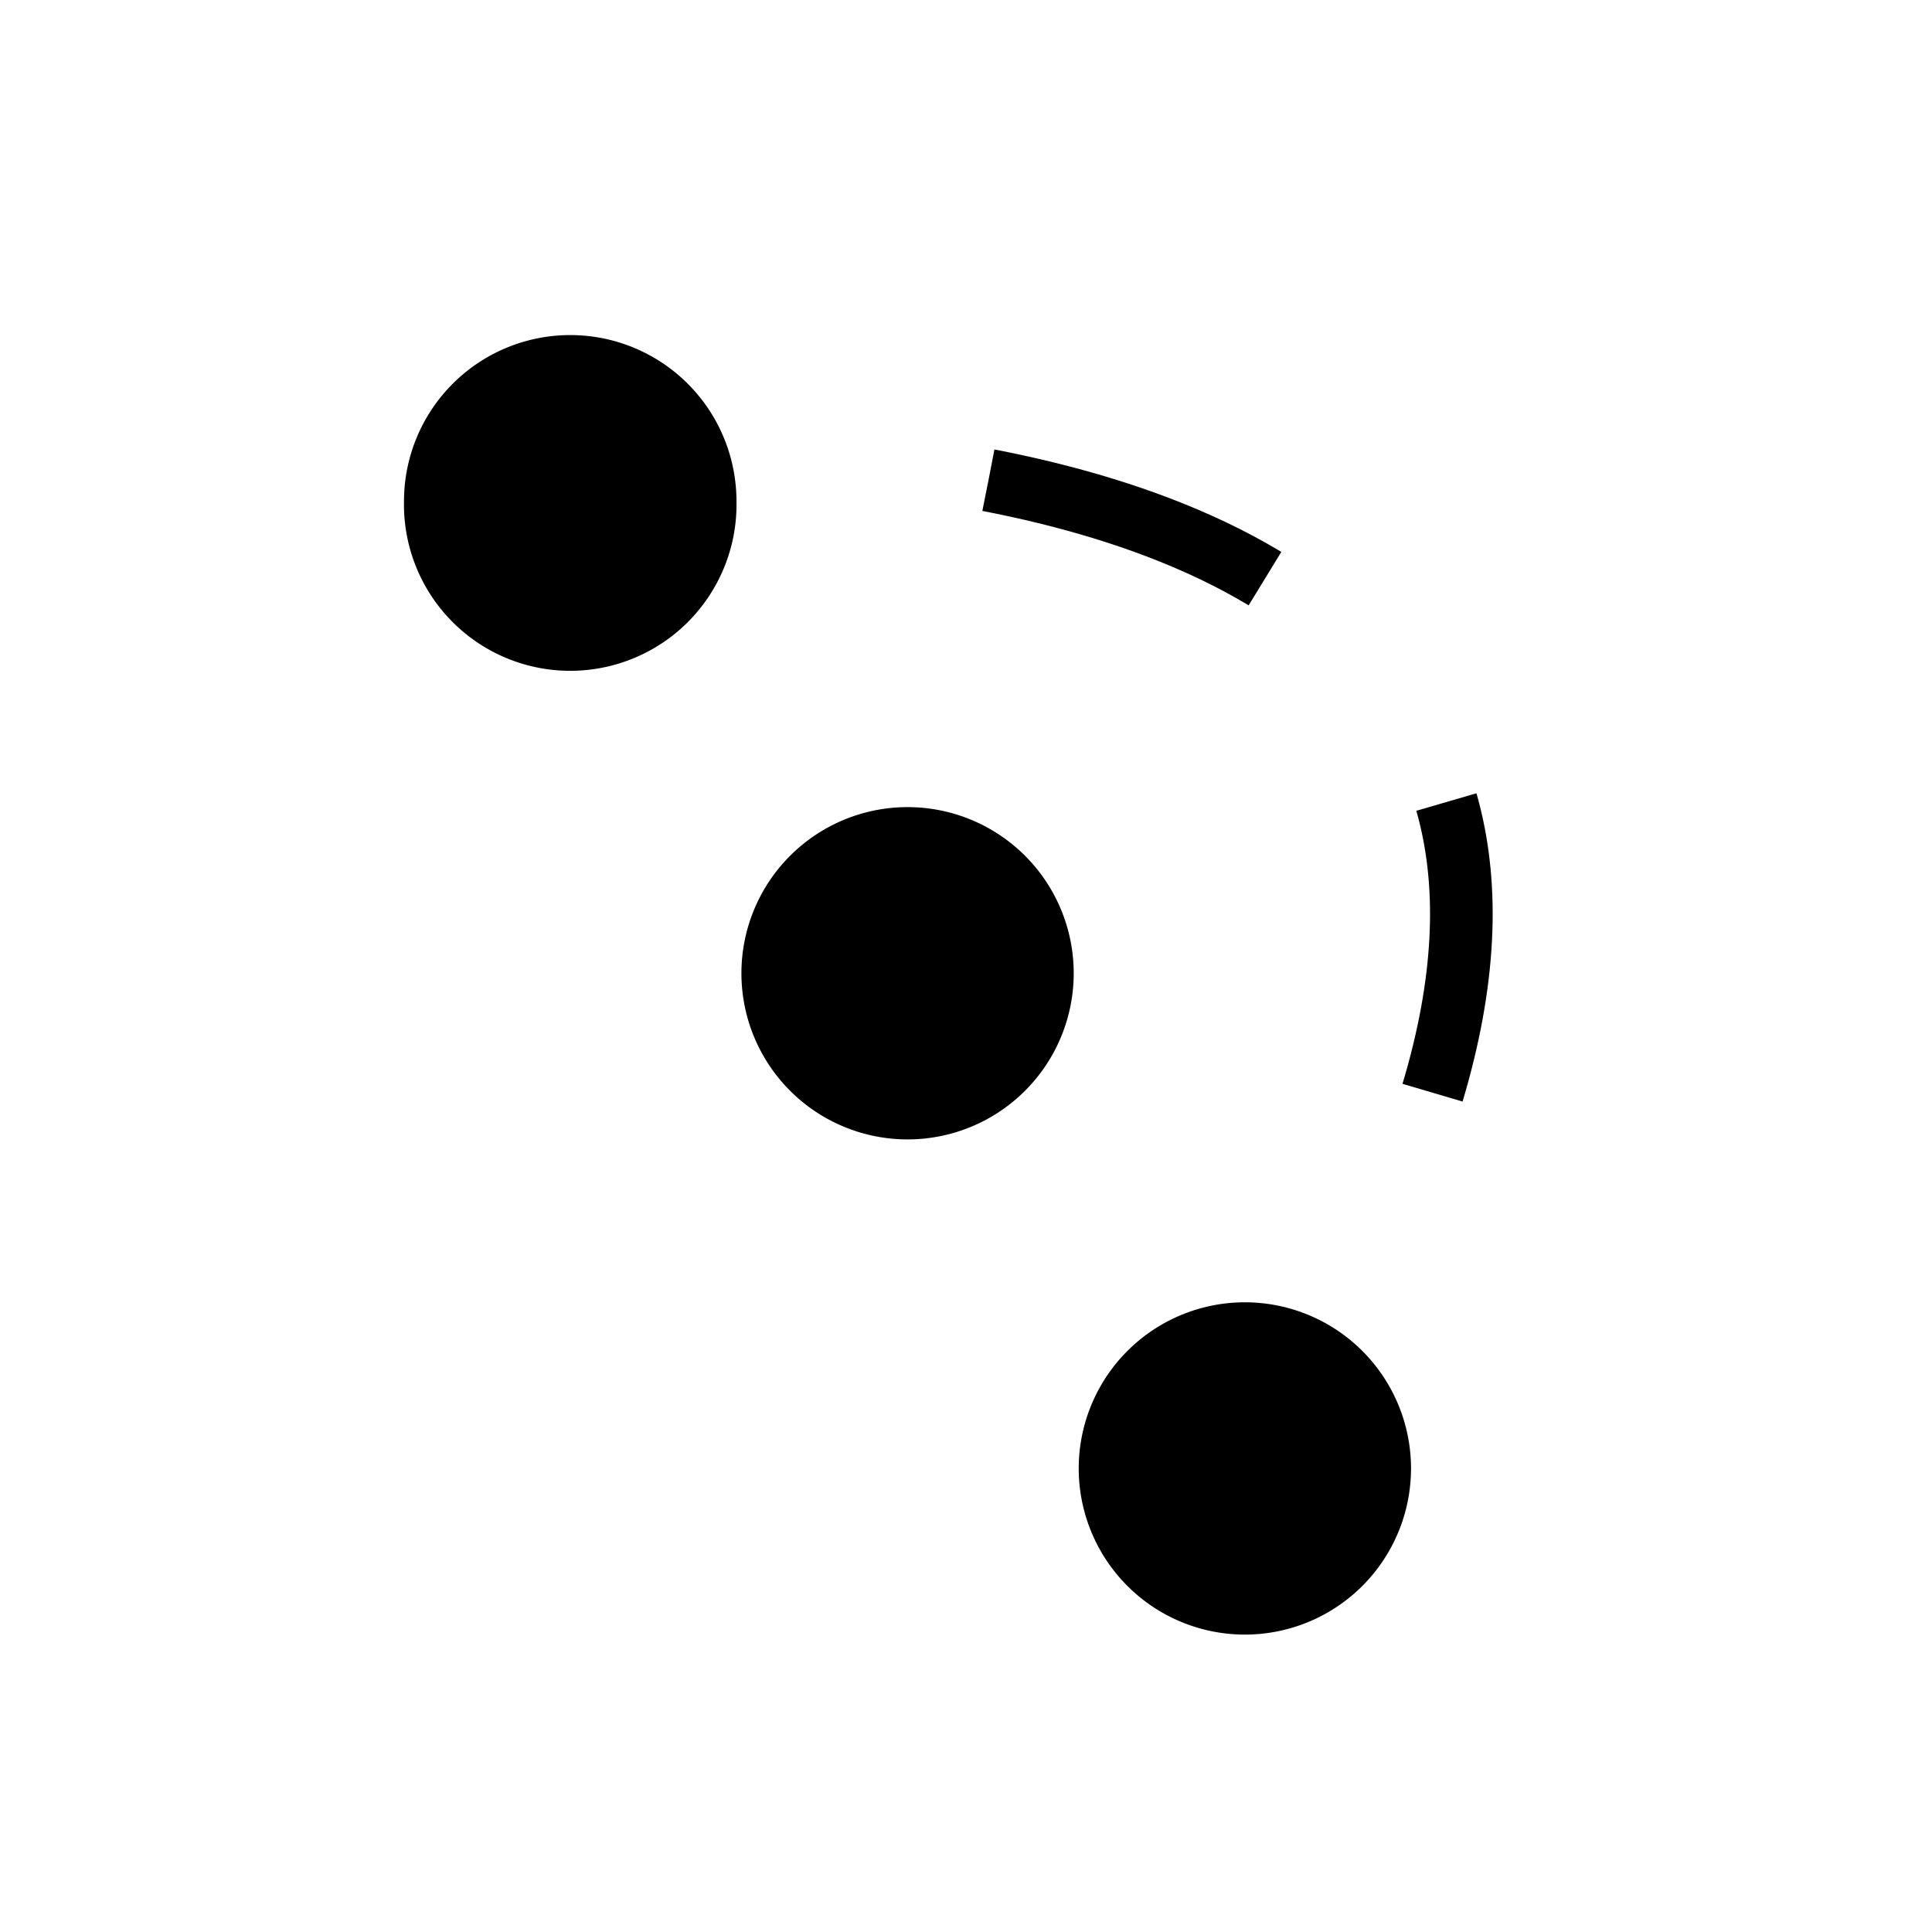 <svg class="icon tv-channel-trick" xmlns="http://www.w3.org/2000/svg" width="50" height="50" viewBox="-3 -3 30.85 27" xml:space="preserve">
	<path fill="black" d="M8.839 10.616a2.653 2.653 0 1 1 5.306 0 2.652 2.652 0 1 1-5.306 0z" />
	<path
		fill="black"
		d="M3.451 3.08a2.654 2.654 0 1 1 5.309 0 2.655 2.655 0 1 1-5.309 0zM14.225 18.522a2.653 2.653 0 1 1 2.652 2.654 2.653 2.653 0 0 1-2.652-2.654z"
	/>
	<g fill="none" stroke="black" stroke-miterlimit="10">
		<path d="M6.105 2.348s.789-.063 1.995-.051" />
		<path stroke-dasharray="4.71,4.71" d="M12.784 2.743c4.875.943 10.025 3.777 6.245 11.984" />
		<path d="M17.934 16.824a33.505 33.505 0 0 1-1.057 1.698" />
	</g>
</svg>
